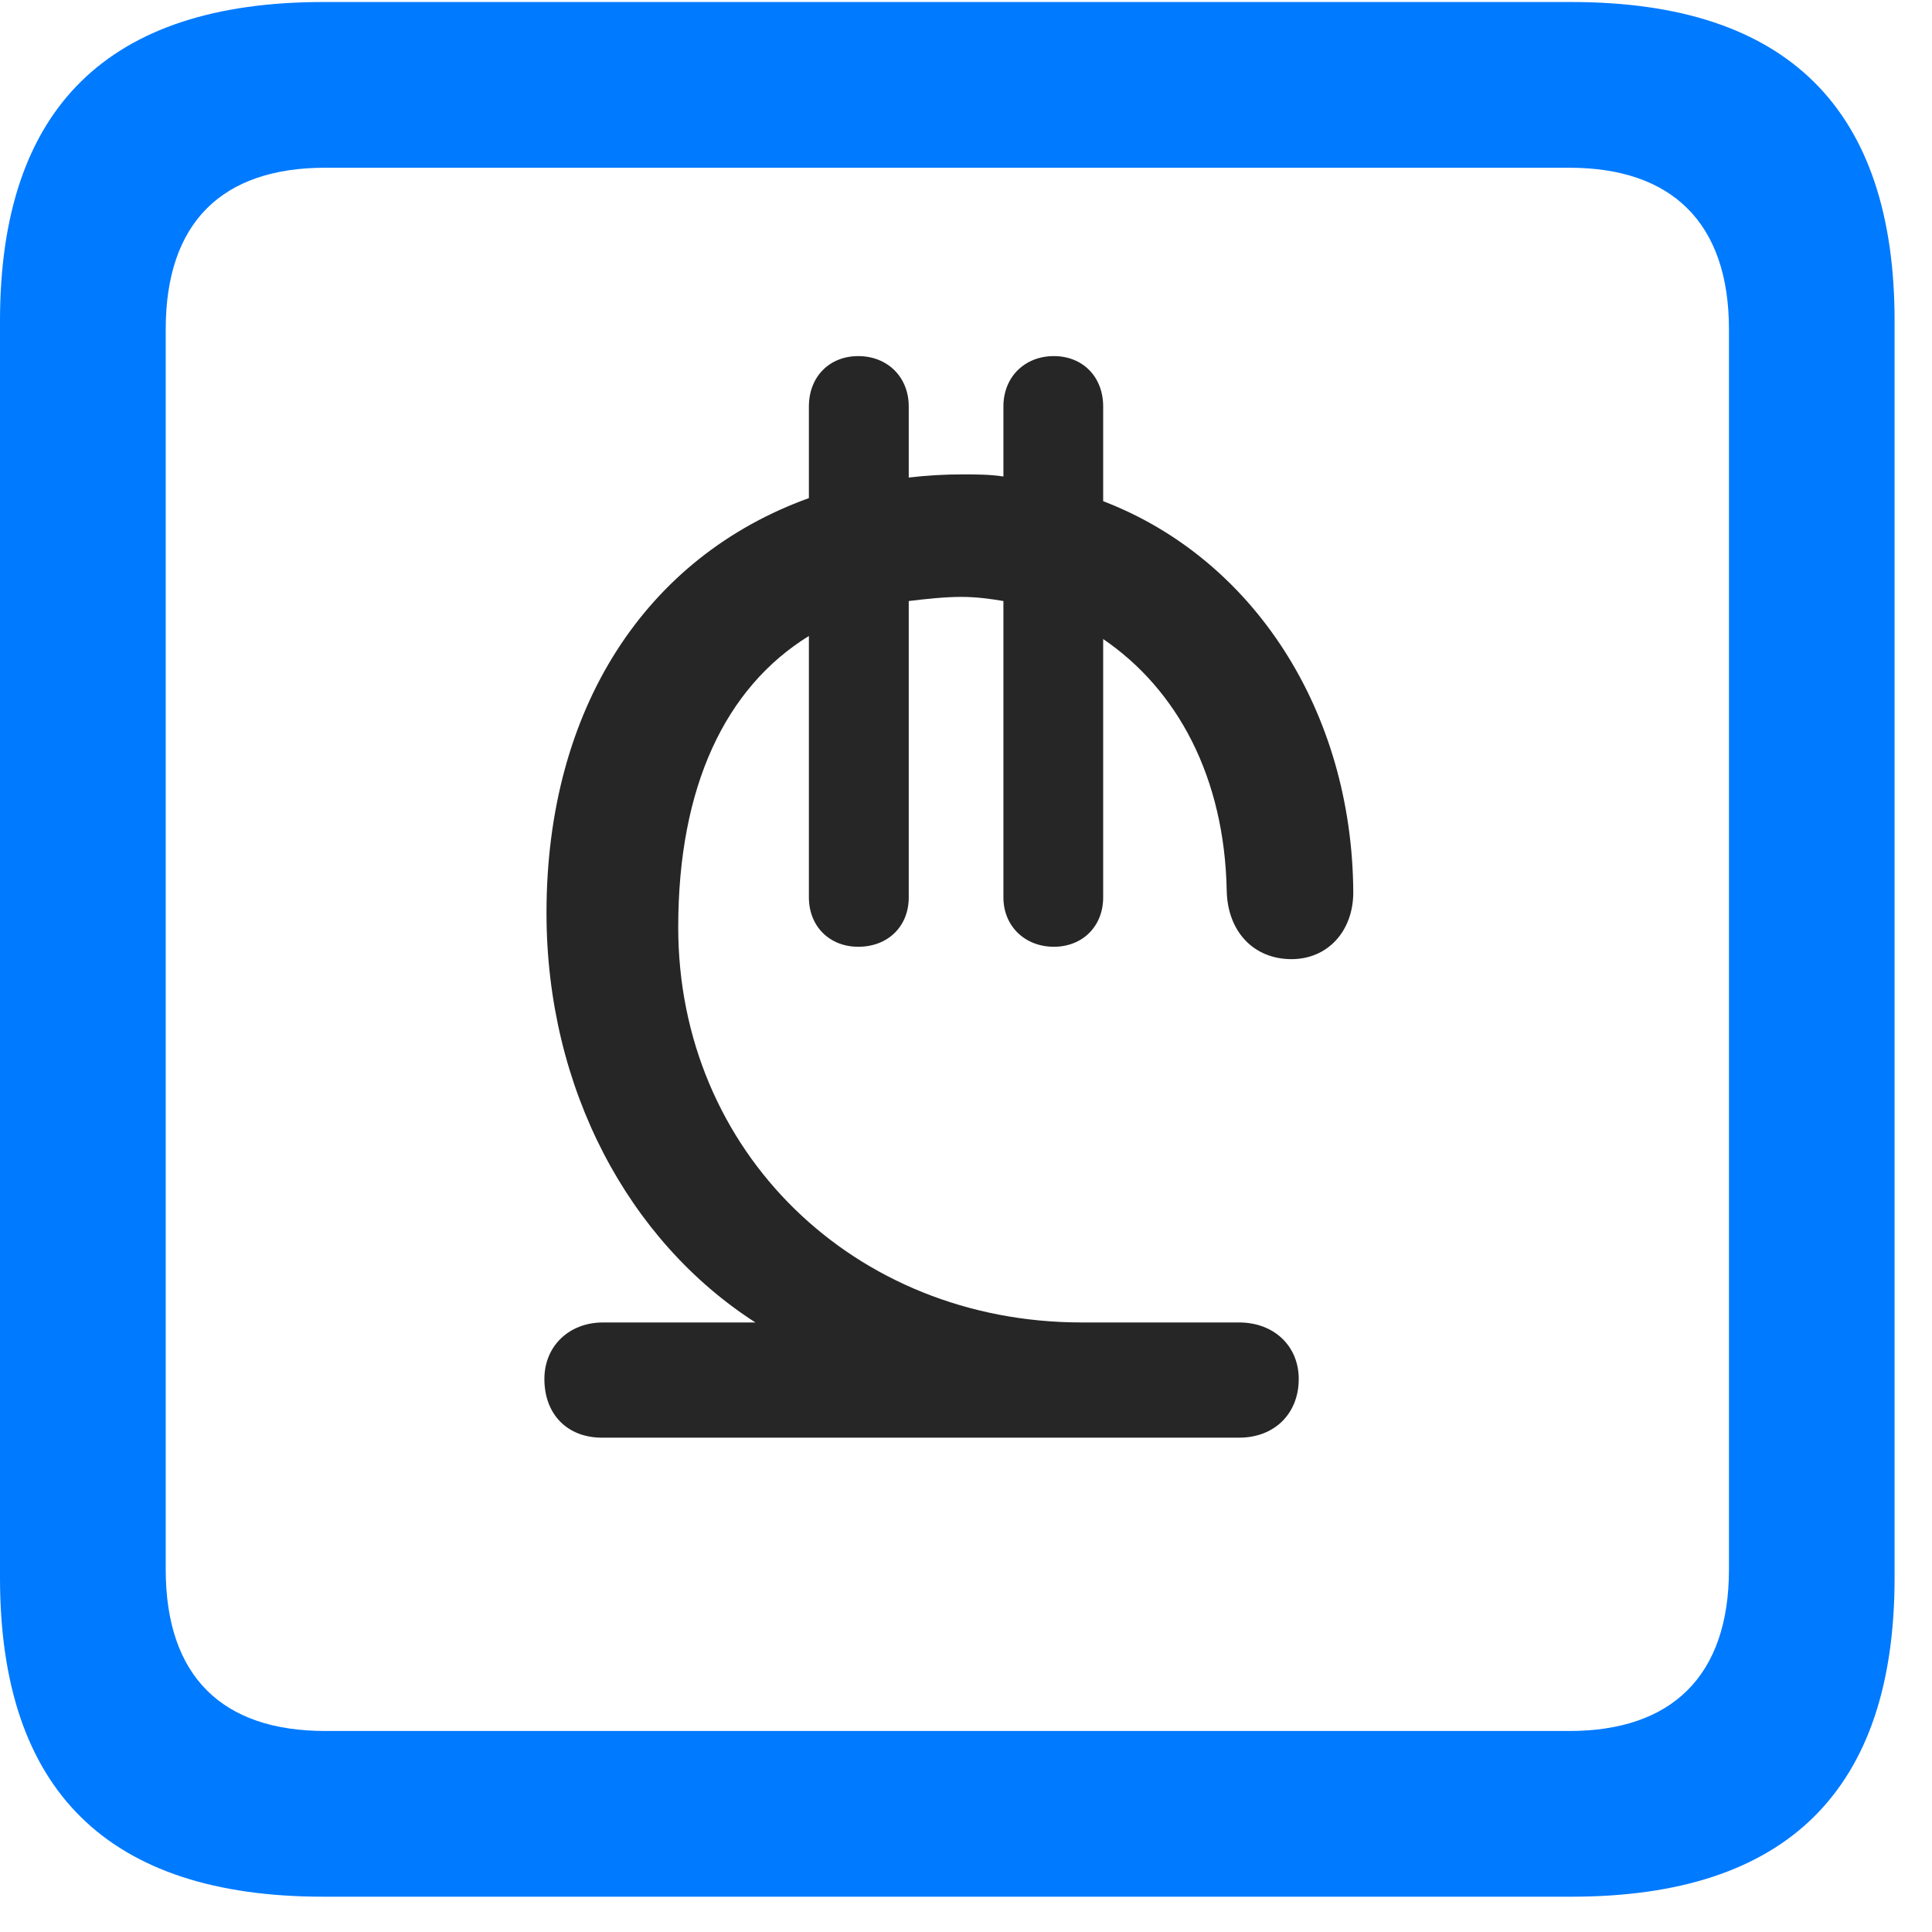 <svg width="22" height="22" viewBox="0 0 22 22" fill="none" xmlns="http://www.w3.org/2000/svg">
<path d="M3.68 21.598H17.895C20.355 21.598 21.574 20.379 21.574 17.965V3.656C21.574 1.242 20.355 0.023 17.895 0.023H3.68C1.23 0.023 0 1.23 0 3.656V17.965C0 20.391 1.23 21.598 3.68 21.598ZM3.703 19.711C2.531 19.711 1.887 19.09 1.887 17.871V3.75C1.887 2.531 2.531 1.91 3.703 1.91H17.871C19.031 1.91 19.688 2.531 19.688 3.75V17.871C19.688 19.09 19.031 19.711 17.871 19.711H3.703Z" fill="#007AFF"/>
<path d="M6.855 16.371H14.109C14.52 16.371 14.789 16.09 14.789 15.703C14.789 15.328 14.508 15.059 14.109 15.059H12.316C9.727 15.059 7.723 13.113 7.723 10.559C7.723 8.953 8.262 7.828 9.211 7.242V10.219C9.211 10.547 9.445 10.781 9.773 10.781C10.113 10.781 10.348 10.547 10.348 10.219V6.844C10.547 6.82 10.758 6.797 10.945 6.797C11.121 6.797 11.285 6.82 11.426 6.844V10.219C11.426 10.547 11.672 10.781 12 10.781C12.328 10.781 12.562 10.547 12.562 10.219V7.277C13.406 7.852 13.945 8.848 13.969 10.148C13.98 10.605 14.273 10.922 14.707 10.922C15.117 10.922 15.41 10.605 15.41 10.16C15.398 8.098 14.273 6.363 12.562 5.707V4.629C12.562 4.289 12.328 4.055 12 4.055C11.672 4.055 11.426 4.289 11.426 4.629V5.426C11.273 5.402 11.109 5.402 10.957 5.402C10.758 5.402 10.547 5.414 10.348 5.438V4.629C10.348 4.289 10.102 4.055 9.773 4.055C9.445 4.055 9.211 4.289 9.211 4.629V5.672C7.359 6.34 6.223 8.062 6.223 10.395C6.223 12.398 7.16 14.133 8.602 15.059H6.867C6.48 15.059 6.199 15.328 6.199 15.703C6.199 16.102 6.457 16.371 6.855 16.371Z" fill="black" fill-opacity="0.85"/>
</svg>
